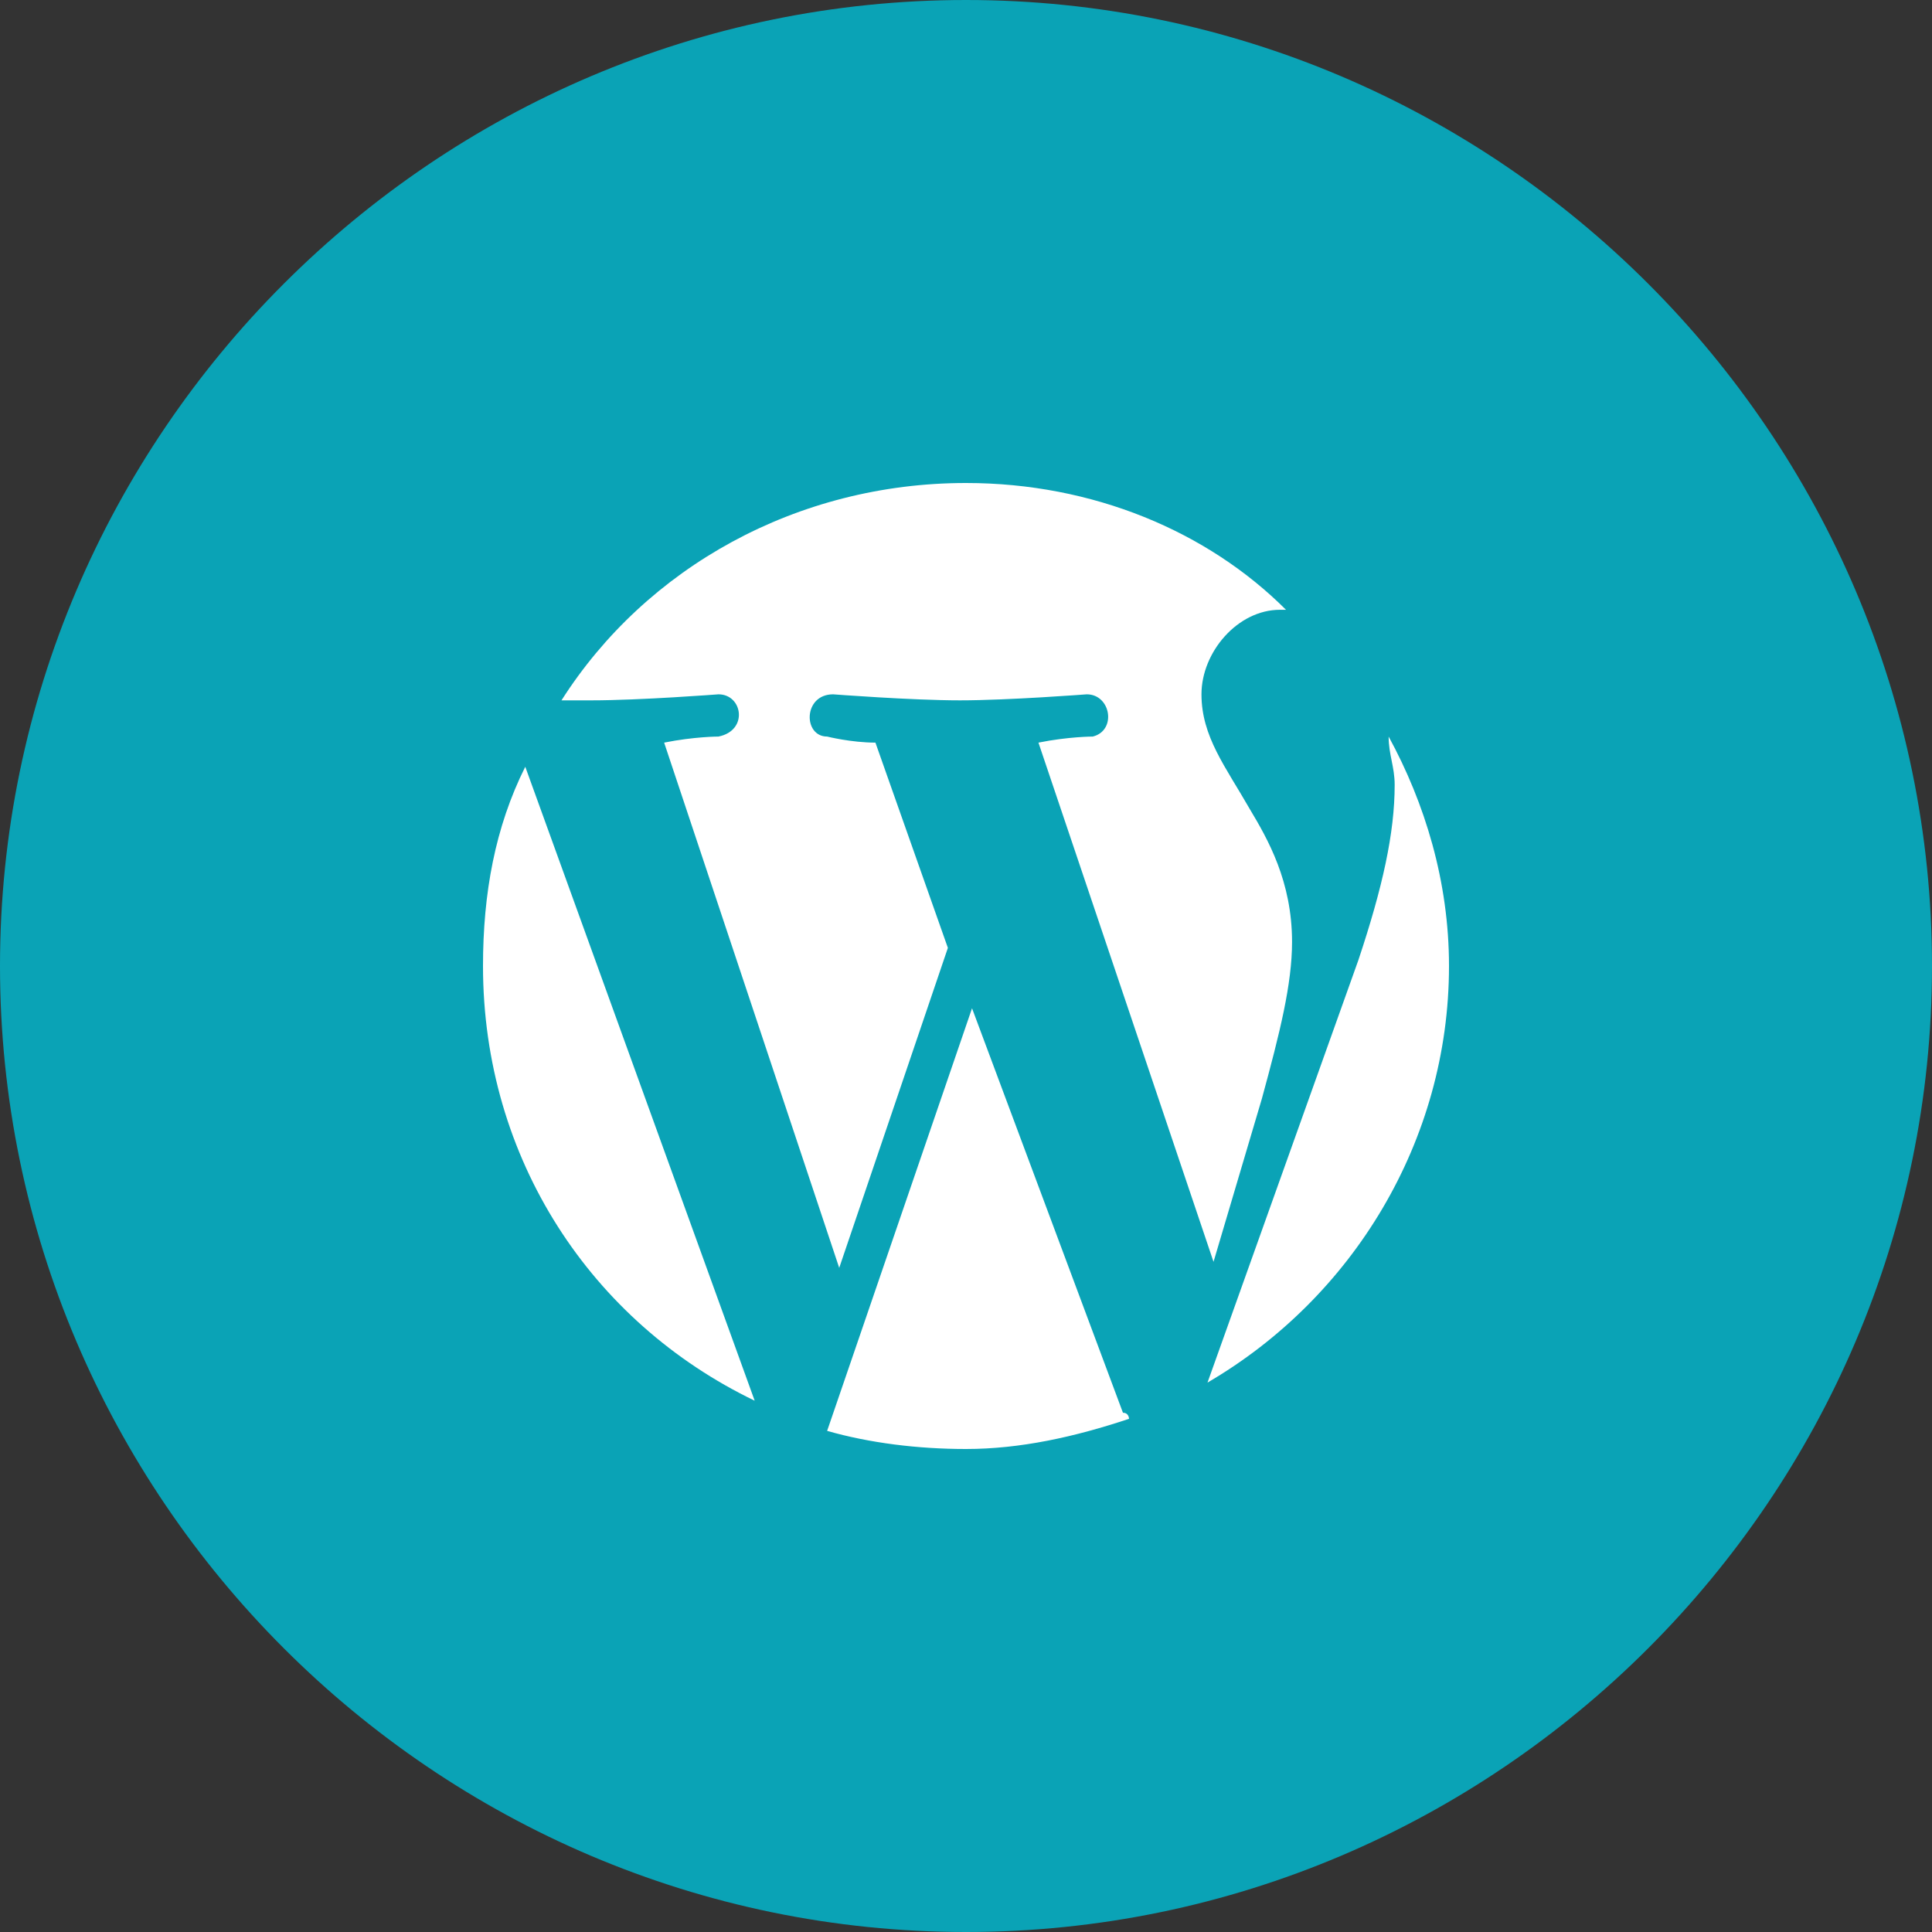 <svg width="50" height="50" viewBox="0 0 50 50">
  <rect x="0" y="0" width="50" height="50" fill="#333333" stroke="none"/>
  <g fill="none">
    <path fill="#0AA3B6" d="M25,50 C38.75,50 50,38.75 50,25 C50,11.25 38.75,0 25,0 C11.25,0 0,11.25 0,25 C0,38.75 11.25,50 25,50"/>
    <path fill="#FFF" d="M12.5,25 C12.5,30 15.312,34.219 19.531,36.25 L13.594,19.844 C12.812,21.406 12.5,23.125 12.5,25 L12.5,25 Z M33.438,24.375 C33.438,22.812 32.812,21.719 32.344,20.938 C31.719,19.844 31.094,19.062 31.094,17.969 C31.094,16.875 32.031,15.781 33.125,15.781 L33.281,15.781 C31.25,13.75 28.281,12.5 25,12.5 C20.625,12.5 16.719,14.688 14.531,18.125 L15.312,18.125 C16.562,18.125 18.594,17.969 18.594,17.969 C19.219,17.969 19.375,18.906 18.594,19.062 C18.594,19.062 17.969,19.062 17.188,19.219 L21.719,32.812 L24.531,24.531 L22.656,19.219 C22.031,19.219 21.406,19.062 21.406,19.062 C20.781,19.062 20.781,17.969 21.562,17.969 C21.562,17.969 23.594,18.125 24.844,18.125 C26.094,18.125 28.125,17.969 28.125,17.969 C28.75,17.969 28.906,18.906 28.281,19.062 C28.281,19.062 27.656,19.062 26.875,19.219 L31.406,32.656 L32.656,28.438 C33.125,26.719 33.438,25.469 33.438,24.375 L33.438,24.375 Z M25.156,26.094 L21.406,37.031 C22.5,37.344 23.75,37.5 25,37.5 C26.406,37.5 27.812,37.188 29.219,36.719 C29.219,36.719 29.219,36.562 29.062,36.562 L25.156,26.094 Z M35.938,19.062 C35.938,19.531 36.094,19.844 36.094,20.312 C36.094,21.562 35.781,22.969 35.156,24.844 L31.25,35.781 C35,33.594 37.5,29.531 37.5,25 C37.5,22.812 36.875,20.781 35.938,19.062 L35.938,19.062 Z"/>
  </g>
</svg>
